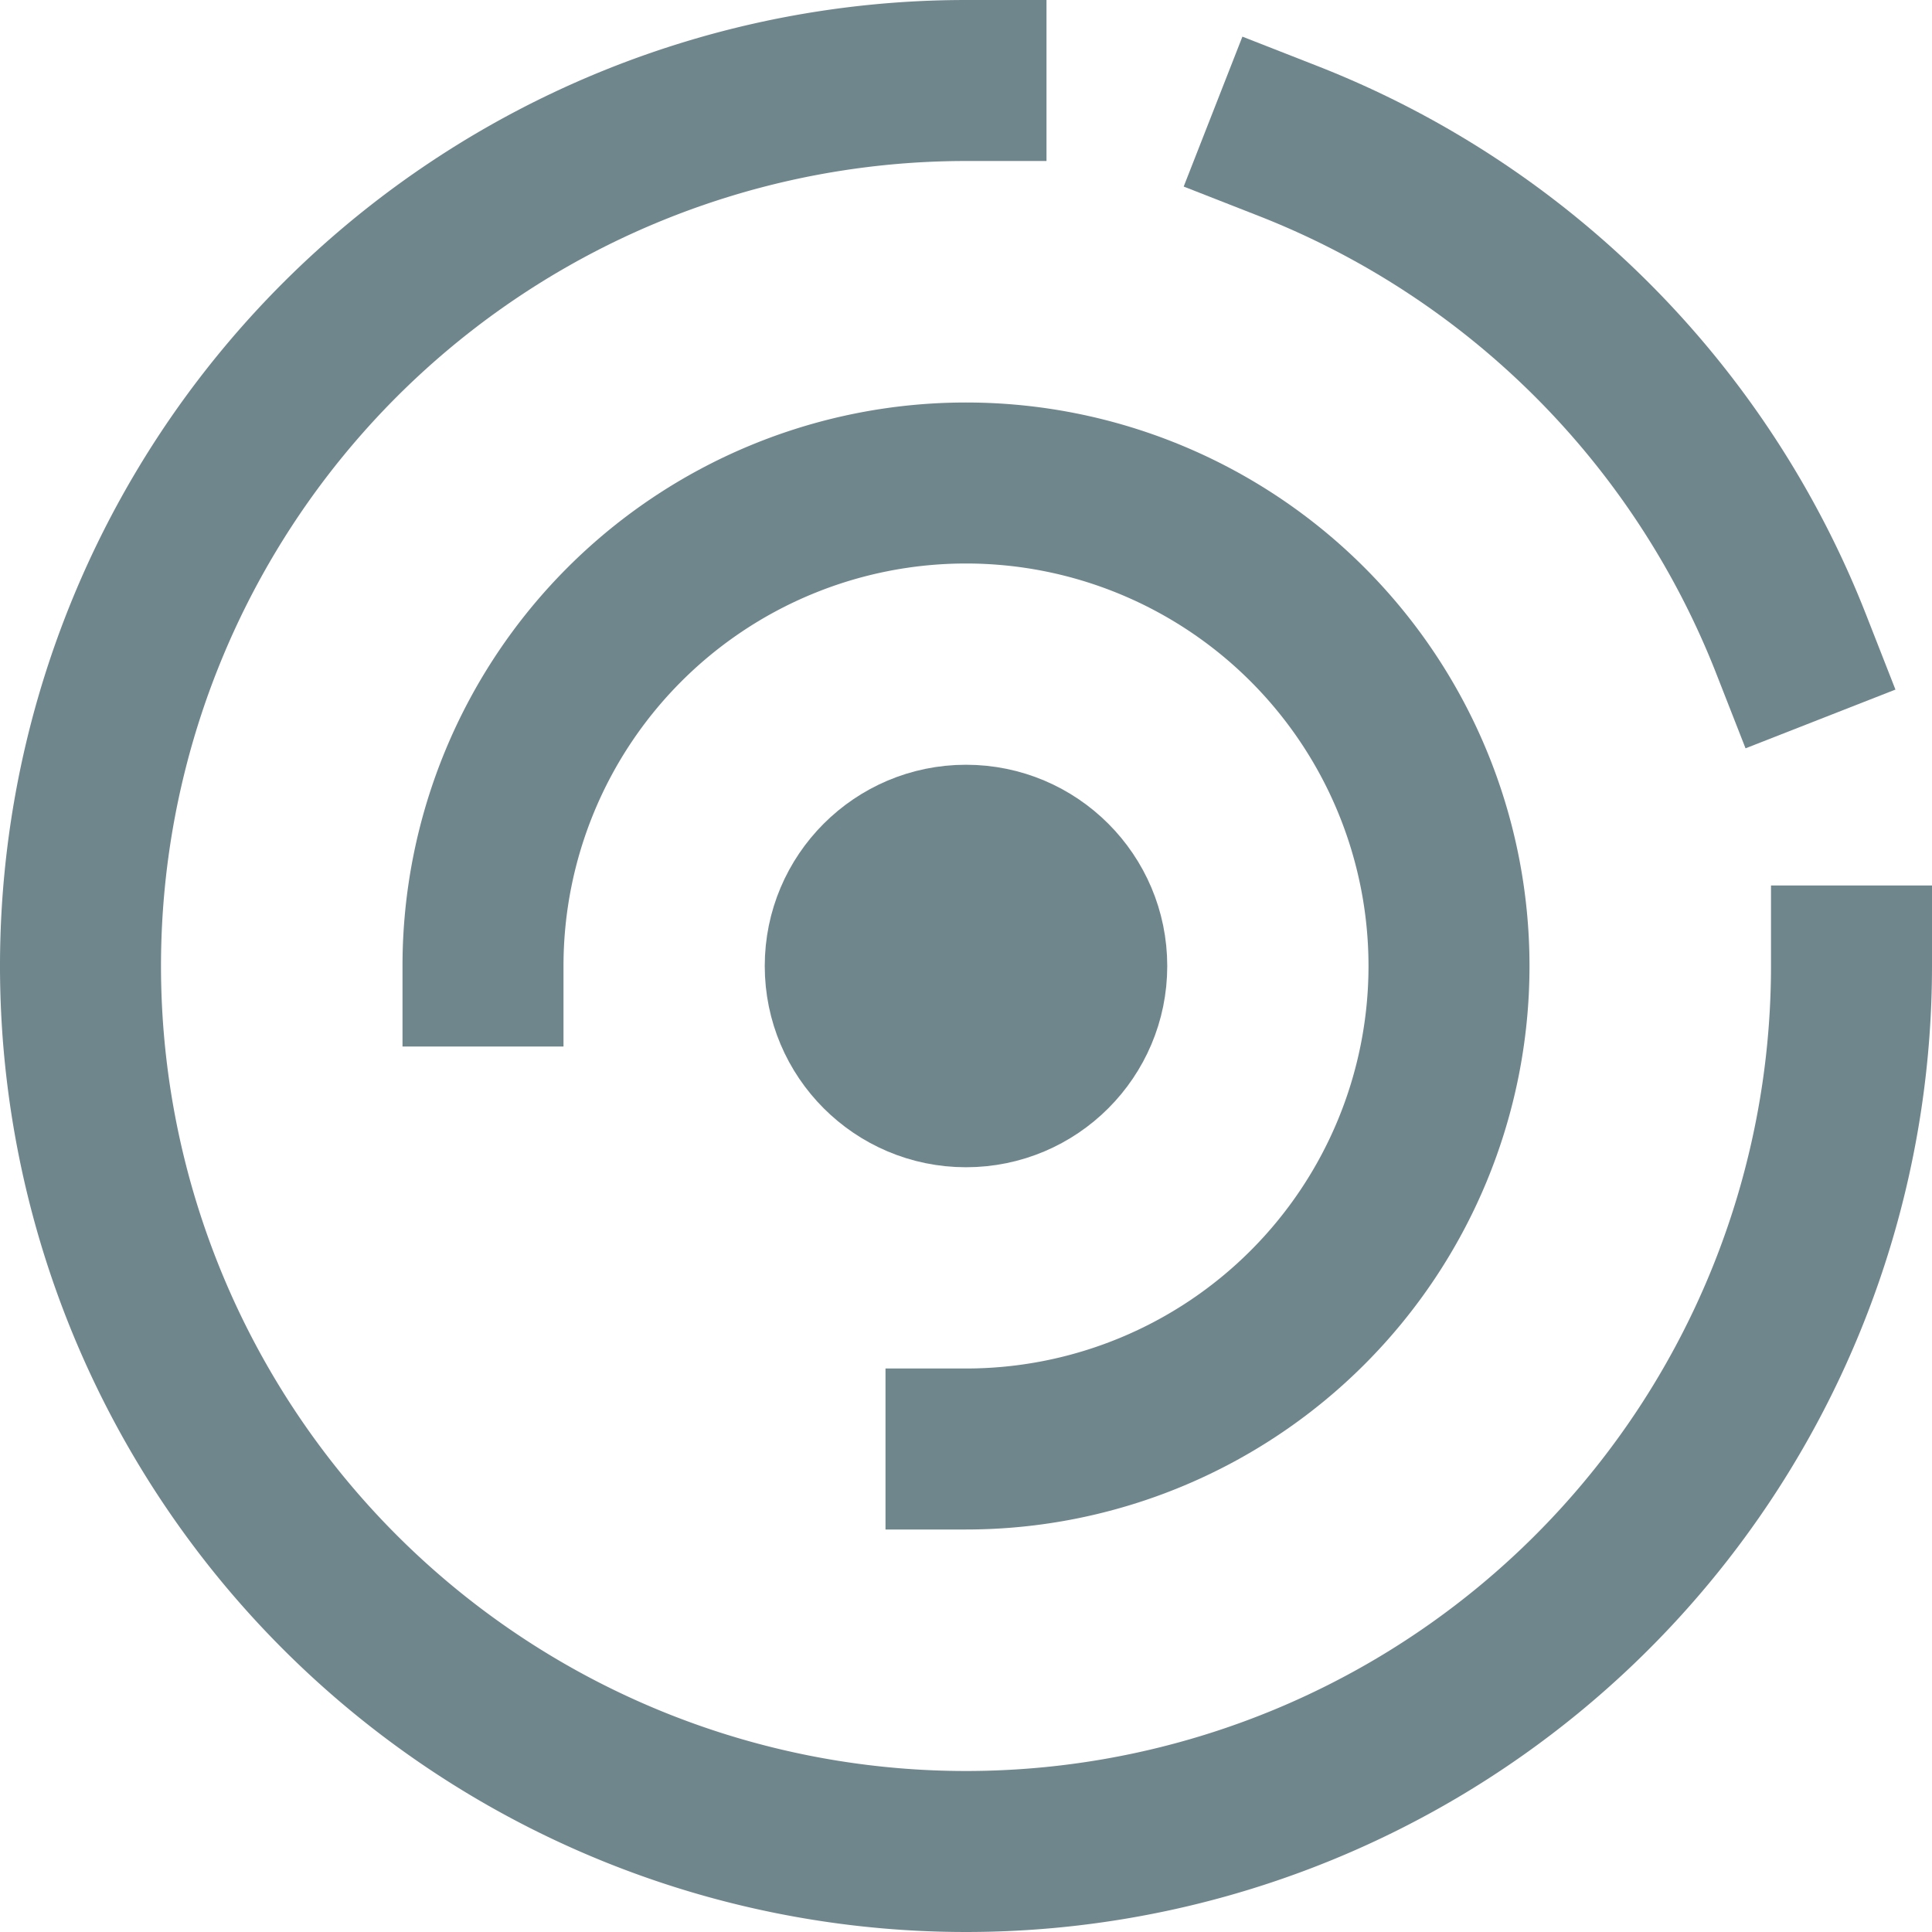 <svg id="sensor" xmlns="http://www.w3.org/2000/svg" width="24" height="24" viewBox="0 0 24 24">
  <path id="Path_620" data-name="Path 620" d="M23,12A11,11,0,1,1,12,1" fill="none" stroke="#70868d" stroke-linecap="square" stroke-miterlimit="10" stroke-width="2"/>
  <path id="Path_621" data-name="Path 621" d="M6,12a6,6,0,1,1,6,6" fill="none" stroke="#70868d" stroke-linecap="square" stroke-miterlimit="10" stroke-width="2"/>
  <circle id="Ellipse_281" data-name="Ellipse 281" cx="2" cy="2" r="2" transform="translate(10 10)" fill="#70868d" stroke="#70868d" stroke-width="1"/>
  <path id="Path_622" data-name="Path 622" d="M16,1.751A11.035,11.035,0,0,1,22.25,8" fill="none" stroke="#70868d" stroke-linecap="square" stroke-miterlimit="10" stroke-width="2"/>
</svg>

